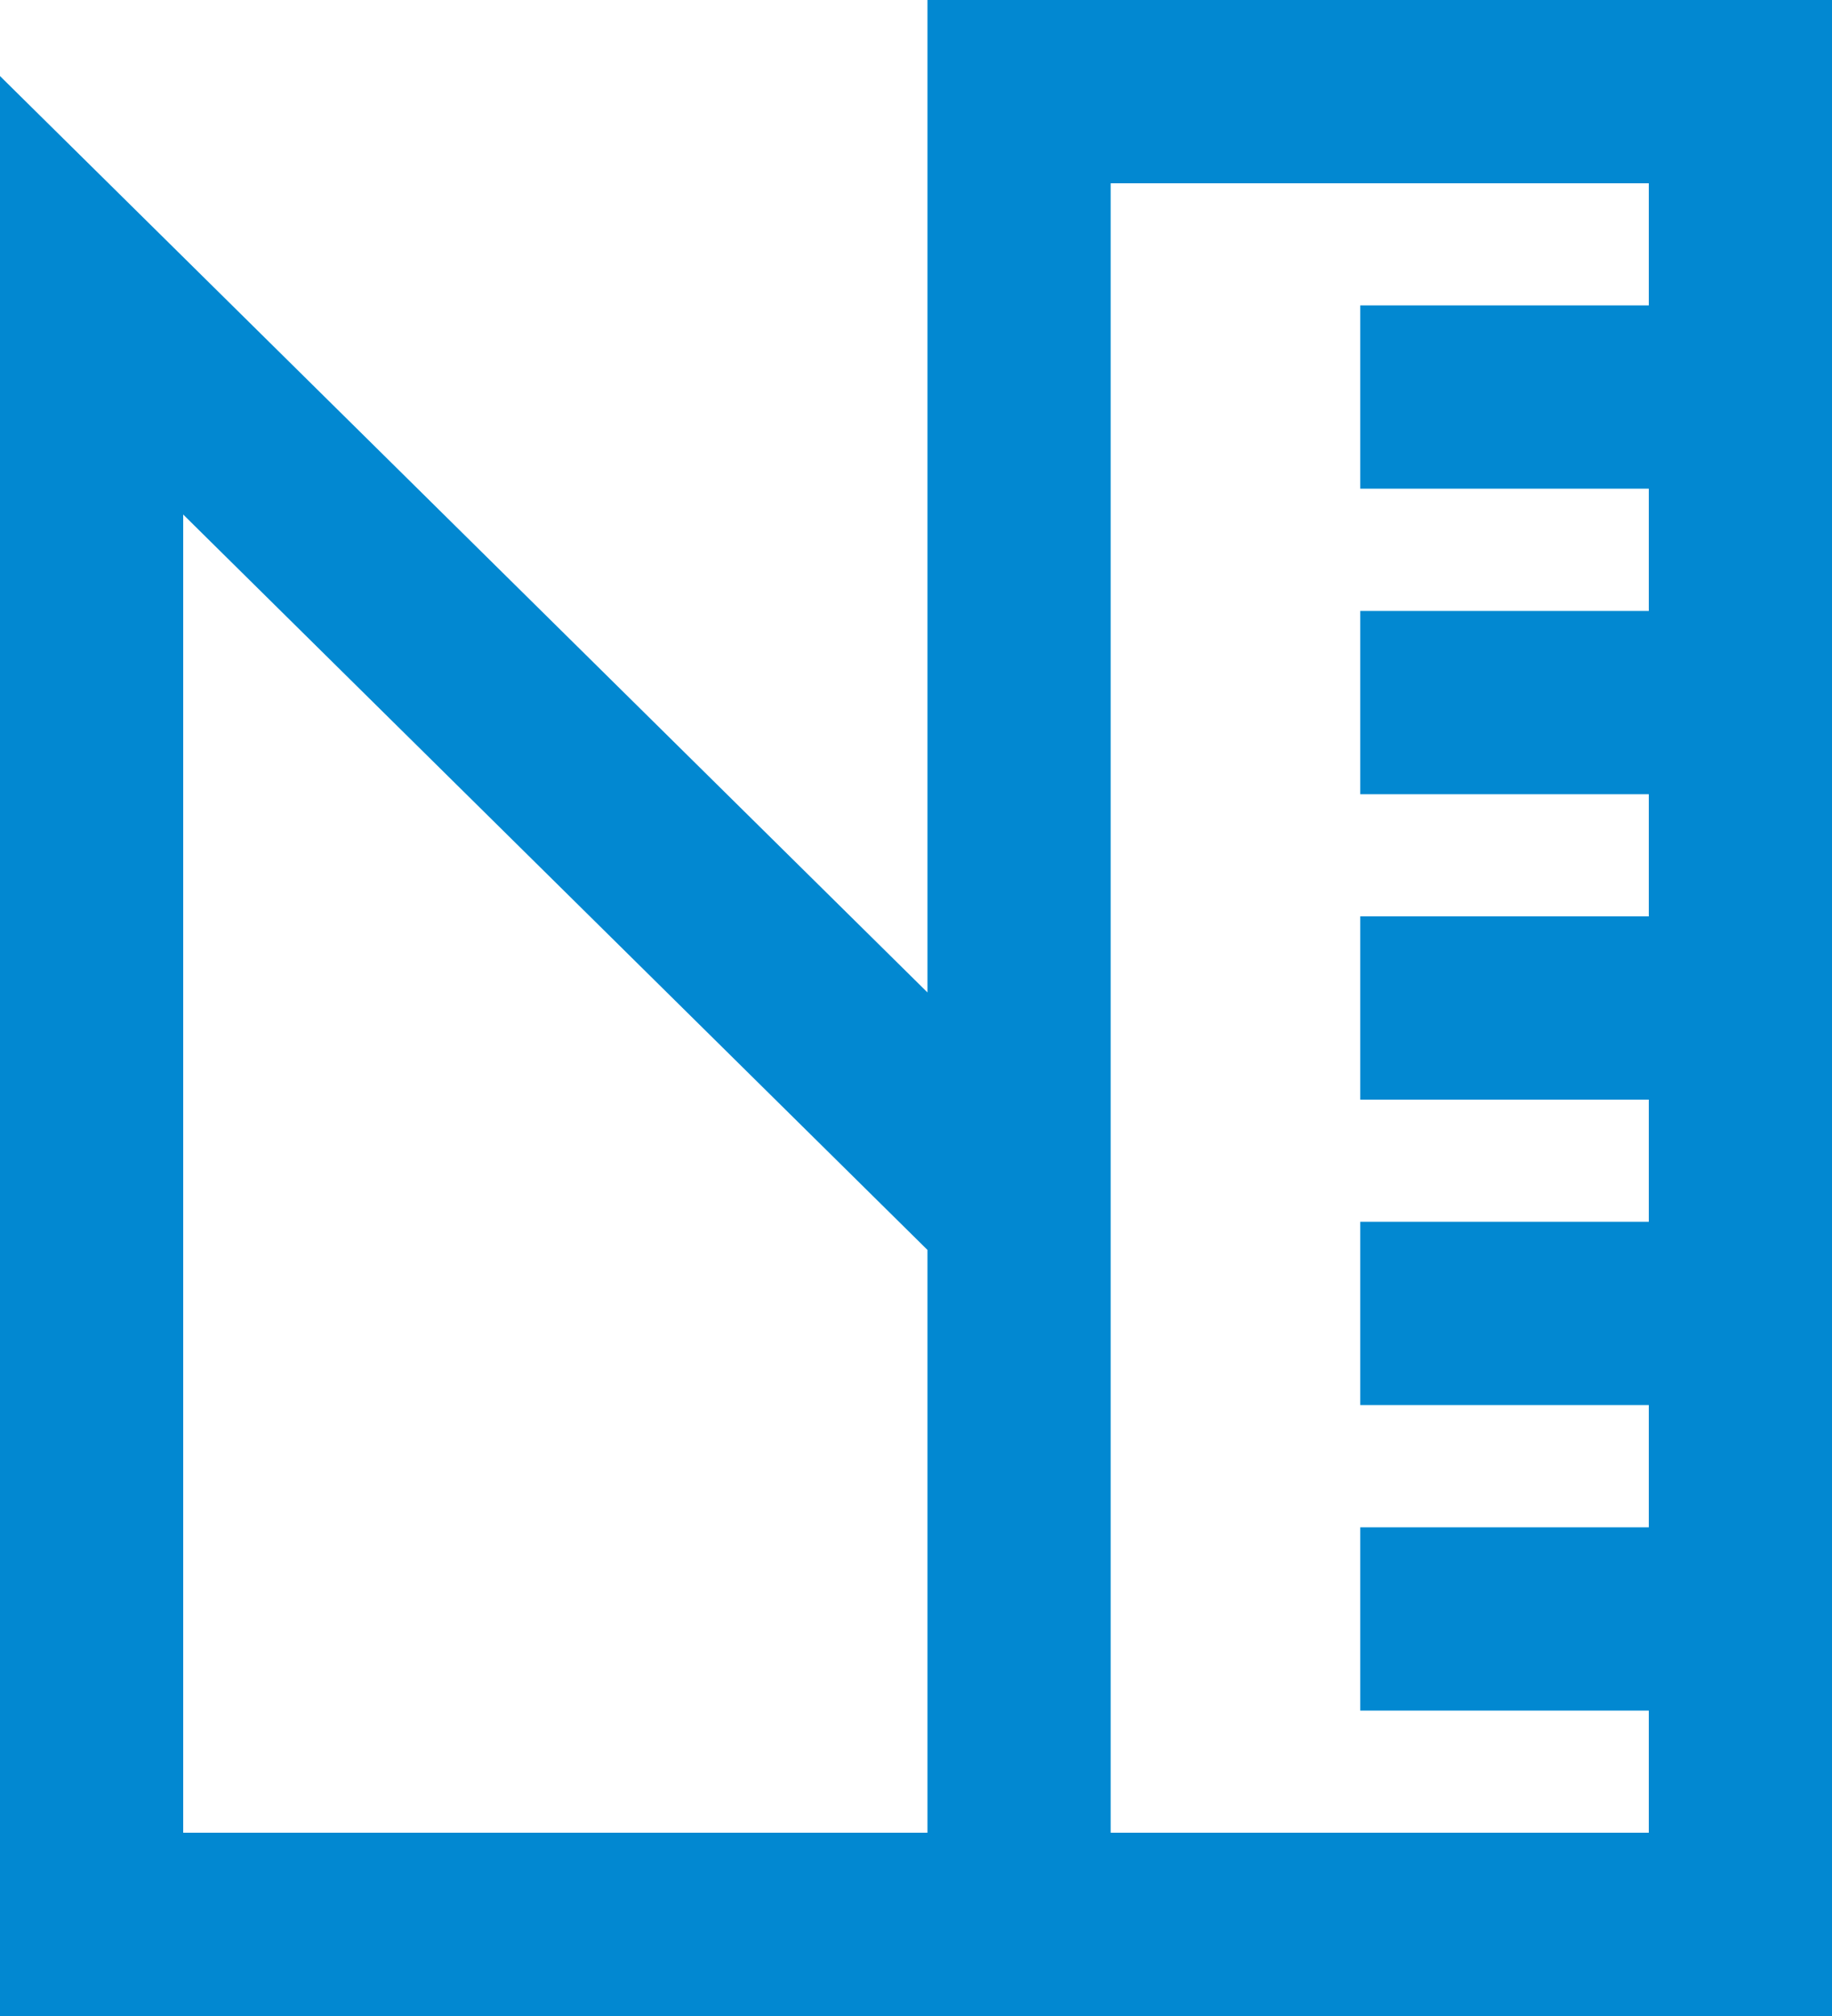 <svg width="20" height="22" viewBox="0 0 20 22" fill="none" xmlns="http://www.w3.org/2000/svg">
<path d="M10.125 0H20V22H0V0.83L10.125 10.83V0ZM12.125 20H18V18.667H14.85V16.667H18V15.333H14.85V13.333H18V12H14.85V10H18V8.667H14.85V6.667H18V5.333H14.85V3.333H18V2H12.125V20ZM10.125 20V13.64L2 5.615V20H10.125Z" fill="#0288D1"/>
</svg>
